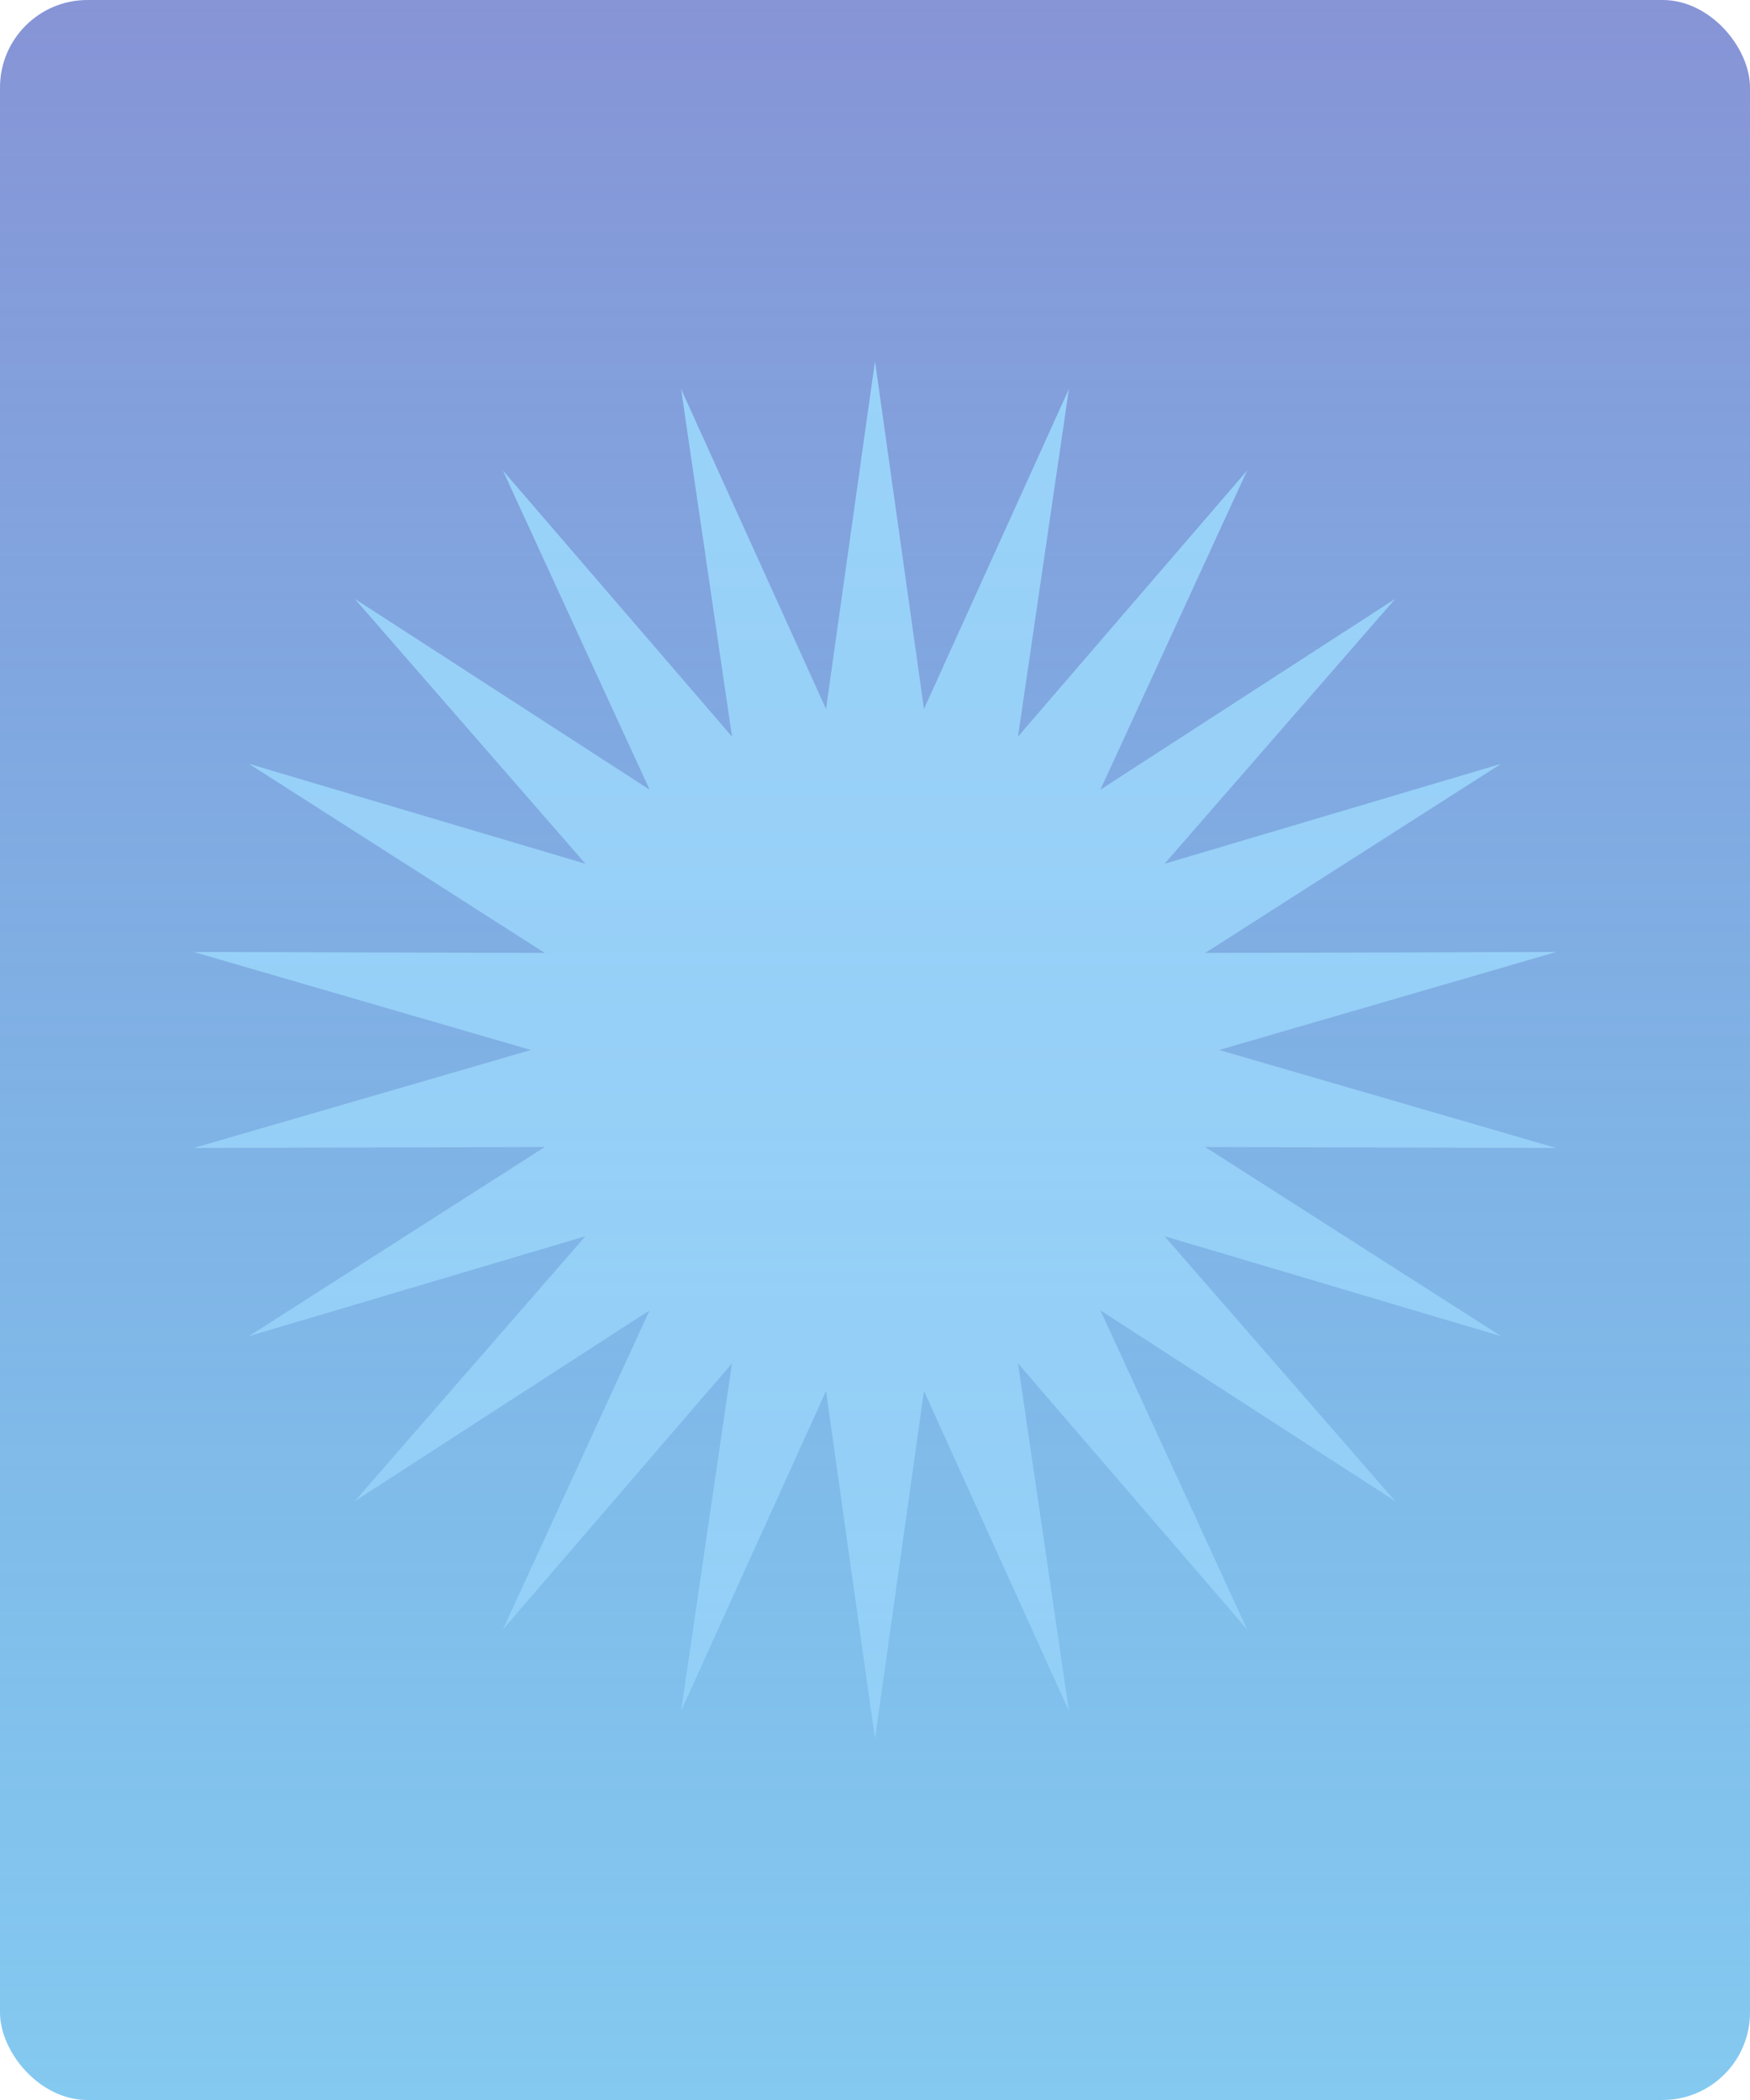 <svg width="100" height="120" viewBox="0 0 100 120" fill="none" xmlns="http://www.w3.org/2000/svg">
<rect width="100" height="120" rx="5" fill="url(#paint0_linear_81_1187)"/>
<mask id="mask0_81_1187" style="mask-type:alpha" maskUnits="userSpaceOnUse" x="0" y="0" width="100" height="120">
<rect width="100" height="120" rx="5" fill="url(#paint1_linear_81_1187)"/>
</mask>
<g mask="url(#mask0_81_1187)">
<path d="M88.934 54.397L69.668 60L88.934 65.601L68.87 65.544L85.78 76.354L66.546 70.642L79.728 85.781L62.88 74.876L71.267 93.117L58.17 77.906L61.082 97.771L52.798 79.483L50 99.367L47.202 79.483L38.918 97.771L41.829 77.906L28.735 93.117L37.12 74.876L20.272 85.781L33.454 70.642L14.22 76.354L31.13 65.544L11.066 65.601L30.332 60L11.066 54.397L31.13 54.453L14.22 43.646L33.454 49.358L20.272 34.219L37.12 45.124L28.735 26.883L41.829 42.094L38.918 22.226L47.202 40.517L50 20.633L52.798 40.517L61.082 22.226L58.17 42.094L71.267 26.883L62.88 45.124L79.728 34.219L66.546 49.358L85.78 43.646L68.87 54.453L88.934 54.397Z" fill="#9BD6FB"/>
</g>
<defs>
<linearGradient id="paint0_linear_81_1187" x1="50" y1="0" x2="50" y2="120" gradientUnits="userSpaceOnUse">
<stop stop-color="#8794D6"/>
<stop offset="1" stop-color="#42ACE8" stop-opacity="0.65"/>
</linearGradient>
<linearGradient id="paint1_linear_81_1187" x1="50" y1="0" x2="50" y2="120" gradientUnits="userSpaceOnUse">
<stop stop-color="#8794D6"/>
<stop offset="1" stop-color="#42ACE8" stop-opacity="0.65"/>
</linearGradient>
</defs>
</svg>
